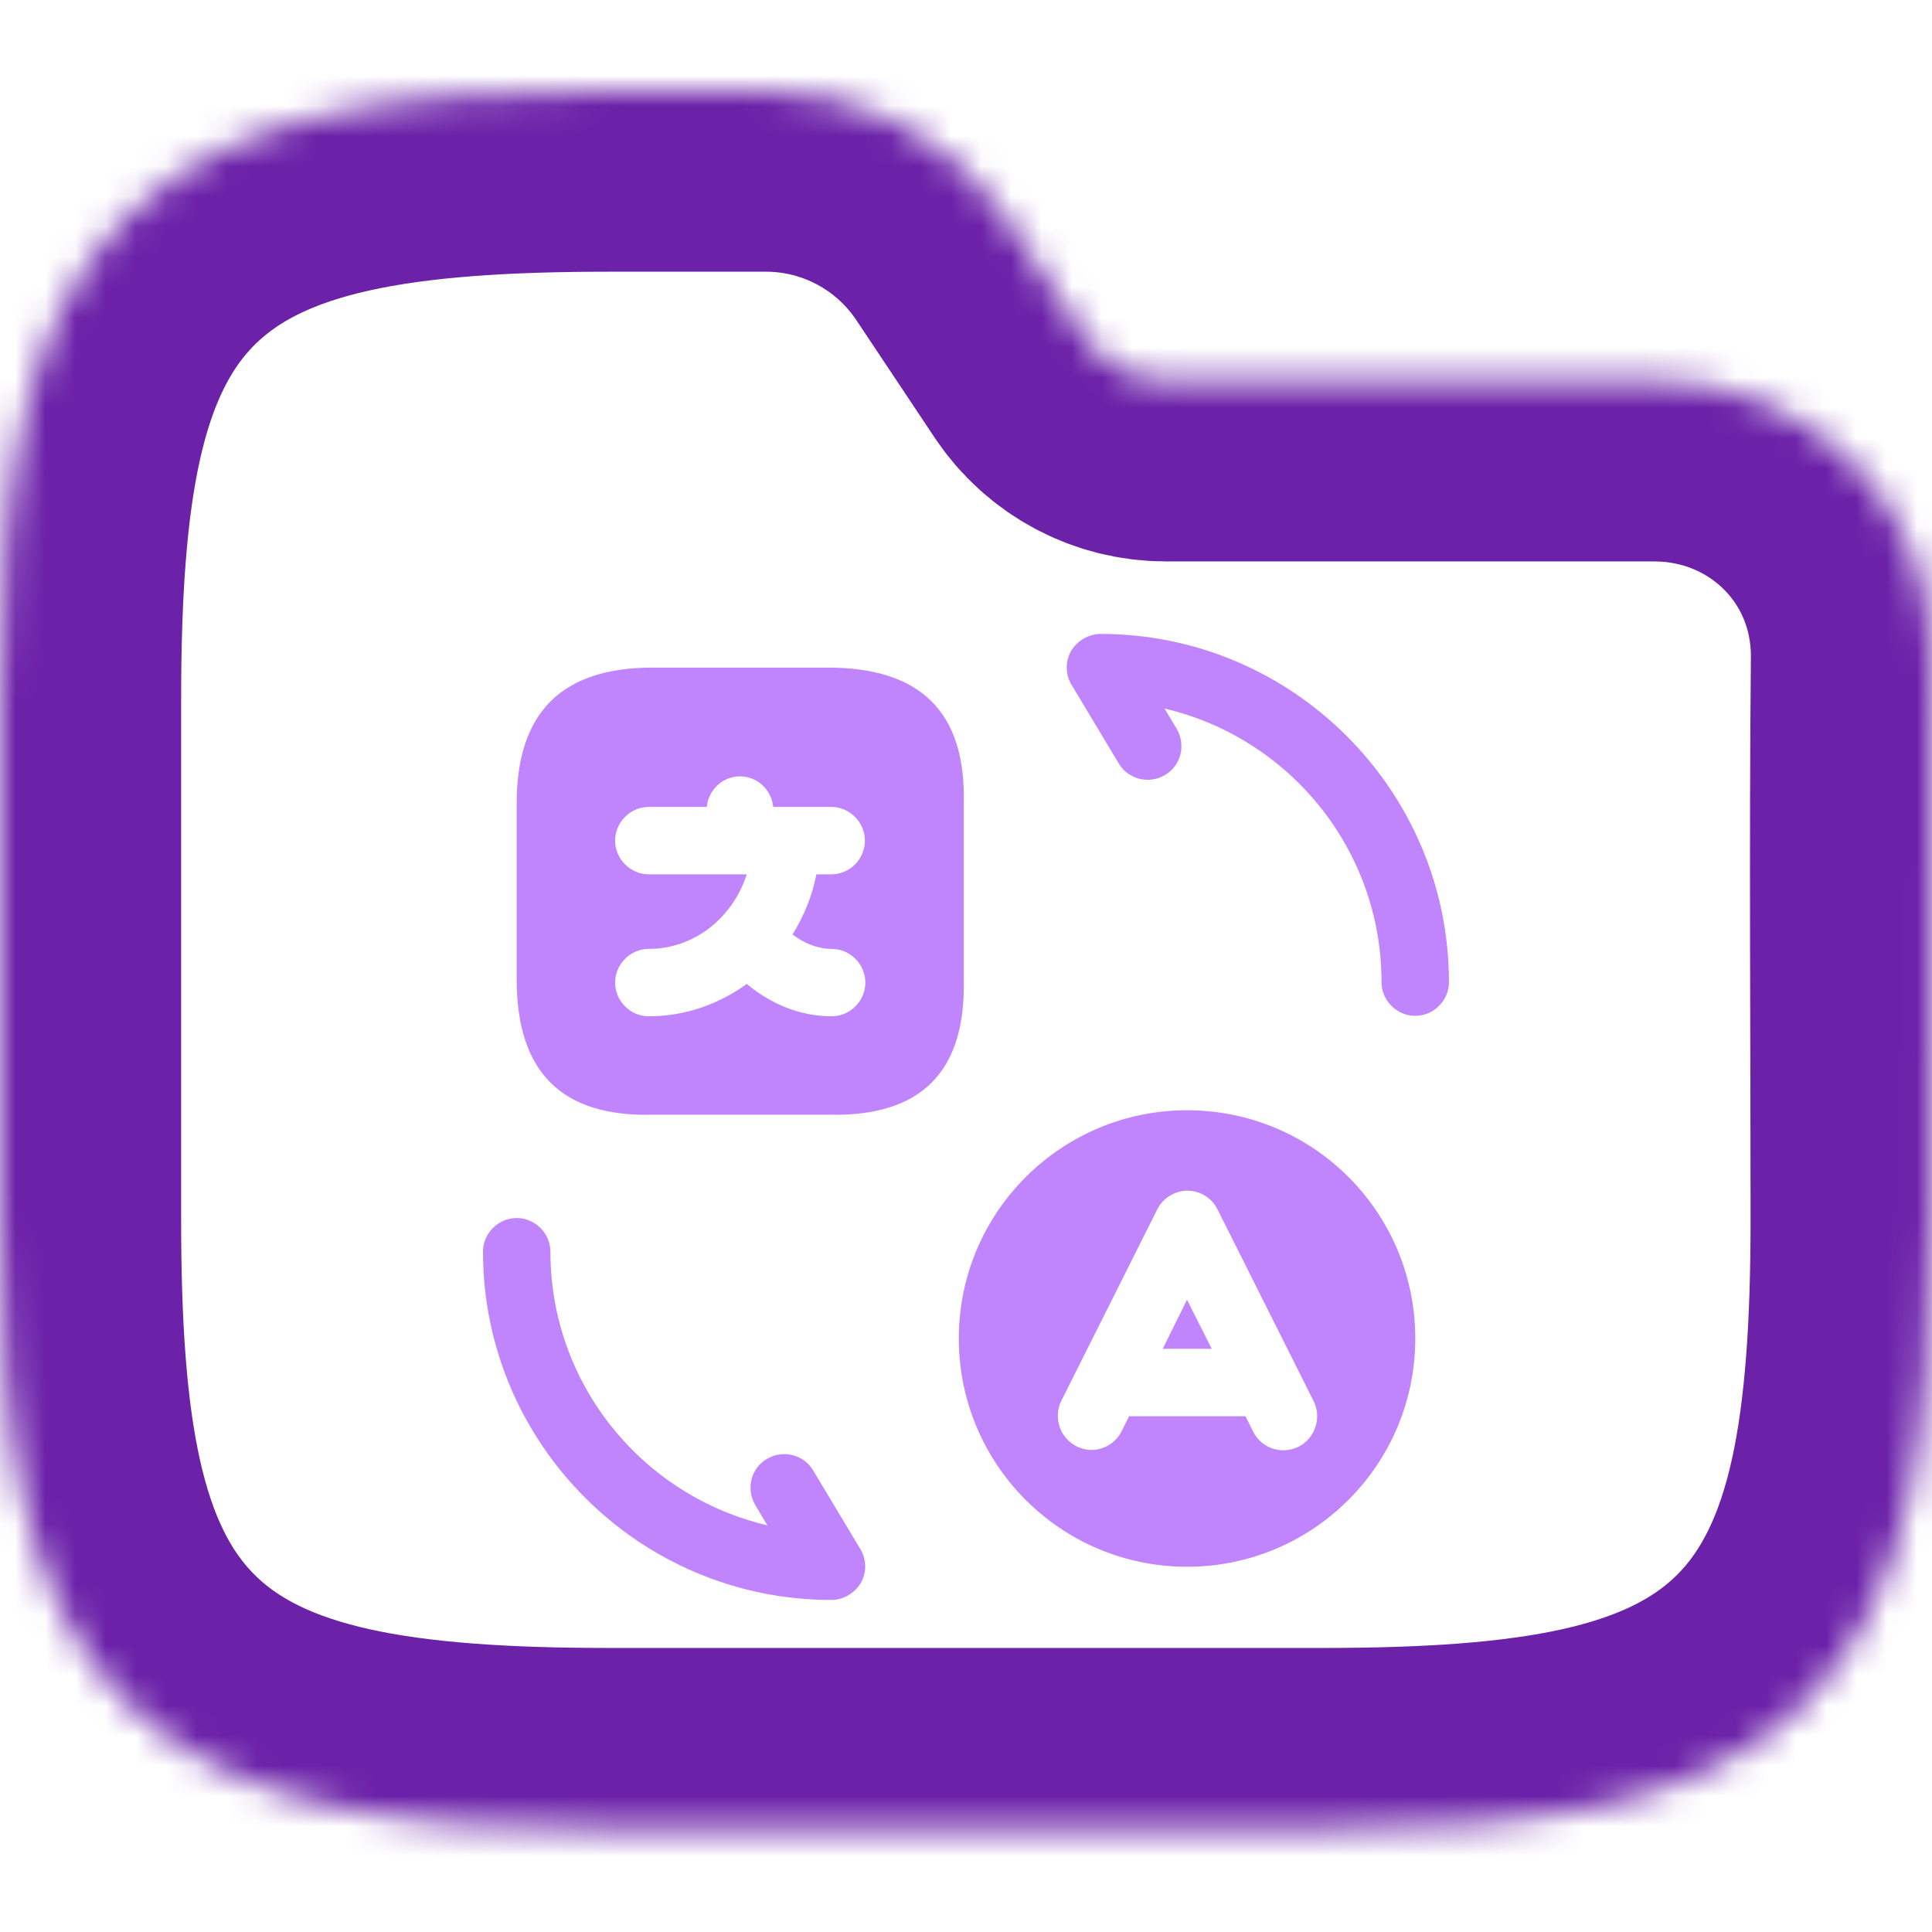 <svg width="64" height="64" viewBox="0 0 64 64" fill="none" xmlns="http://www.w3.org/2000/svg">
<g clip-path="url(#clip0_712_2697)">
<mask id="path-1-inside-1_712_2697" fill="white">
<path fill-rule="evenodd" clip-rule="evenodd" d="M10.941 3.764C13.535 3.187 16.623 3 20.195 3H25.371C28.58 3 31.577 4.604 33.358 7.274L35.957 11.174C36.551 12.064 37.55 12.598 38.62 12.598H54.794C59.906 12.598 64.048 16.634 64 21.83C63.941 28.018 63.99 34.208 63.99 40.396C63.99 43.968 63.803 47.057 63.227 49.65C62.642 52.28 61.616 54.593 59.804 56.405C57.992 58.217 55.679 59.243 53.049 59.828C50.456 60.404 47.367 60.591 43.795 60.591H20.195C16.623 60.591 13.535 60.404 10.941 59.828C8.311 59.243 5.999 58.217 4.187 56.405C2.374 54.593 1.348 52.28 0.764 49.65C0.187 47.057 0 43.968 0 40.396V23.195C0 19.623 0.187 16.535 0.764 13.941C1.348 11.311 2.374 8.999 4.187 7.186C5.999 5.374 8.311 4.348 10.941 3.764Z"/>
</mask>
<path fill-rule="evenodd" clip-rule="evenodd" d="M10.941 3.764C13.535 3.187 16.623 3 20.195 3H25.371C28.58 3 31.577 4.604 33.358 7.274L35.957 11.174C36.551 12.064 37.55 12.598 38.62 12.598H54.794C59.906 12.598 64.048 16.634 64 21.83C63.941 28.018 63.99 34.208 63.99 40.396C63.99 43.968 63.803 47.057 63.227 49.65C62.642 52.28 61.616 54.593 59.804 56.405C57.992 58.217 55.679 59.243 53.049 59.828C50.456 60.404 47.367 60.591 43.795 60.591H20.195C16.623 60.591 13.535 60.404 10.941 59.828C8.311 59.243 5.999 58.217 4.187 56.405C2.374 54.593 1.348 52.28 0.764 49.65C0.187 47.057 0 43.968 0 40.396V23.195C0 19.623 0.187 16.535 0.764 13.941C1.348 11.311 2.374 8.999 4.187 7.186C5.999 5.374 8.311 4.348 10.941 3.764Z" stroke="#6B21A8" stroke-width="12" mask="url(#path-1-inside-1_712_2697)"/>
<path d="M27.431 22.116H21.611C18.605 22.116 17.116 23.605 17.116 26.611V32.446C17.116 35.512 18.605 37 21.611 36.926H27.446C30.512 37 32 35.512 31.926 32.431V26.611C32 23.605 30.512 22.116 27.431 22.116ZM27.55 33.666C26.538 33.666 25.555 33.279 24.737 32.594C23.814 33.264 22.698 33.666 21.492 33.666C20.882 33.666 20.376 33.16 20.376 32.55C20.376 31.939 20.882 31.433 21.492 31.433C23.01 31.433 24.275 30.392 24.737 28.963H21.492C20.882 28.963 20.376 28.457 20.376 27.846C20.376 27.236 20.882 26.73 21.492 26.73H23.412C23.472 26.165 23.933 25.718 24.514 25.718C25.094 25.718 25.555 26.165 25.615 26.73H26.002C26.017 26.73 26.032 26.73 26.032 26.73H27.535C28.145 26.73 28.651 27.236 28.651 27.846C28.651 28.457 28.16 28.963 27.535 28.963H27.044C26.91 29.677 26.627 30.347 26.255 30.957C26.657 31.255 27.088 31.433 27.55 31.433C28.16 31.433 28.666 31.939 28.666 32.55C28.666 33.16 28.16 33.666 27.55 33.666Z" fill="#C084FC"/>
<path d="M27.535 53C21.18 53 16 47.821 16 41.465C16 40.855 16.506 40.349 17.116 40.349C17.727 40.349 18.233 40.855 18.233 41.465C18.233 45.871 21.299 49.562 25.421 50.529L25.02 49.859C24.707 49.324 24.871 48.639 25.407 48.327C25.927 48.014 26.627 48.178 26.939 48.714L28.502 51.318C28.711 51.66 28.711 52.092 28.517 52.434C28.309 52.777 27.937 53 27.535 53Z" fill="#C084FC"/>
<path d="M46.882 33.651C46.271 33.651 45.765 33.145 45.765 32.535C45.765 28.129 42.699 24.438 38.576 23.471L38.978 24.14C39.291 24.676 39.127 25.361 38.591 25.674C38.07 25.986 37.371 25.822 37.058 25.287L35.495 22.682C35.287 22.34 35.287 21.908 35.481 21.566C35.689 21.223 36.061 21 36.463 21C42.818 21 47.998 26.18 47.998 32.535C47.998 33.145 47.492 33.651 46.882 33.651Z" fill="#C084FC"/>
<path d="M39.322 36.779C35.155 36.779 31.762 40.158 31.762 44.34C31.762 48.508 35.14 51.901 39.322 51.901C43.49 51.901 46.883 48.522 46.883 44.34C46.883 40.158 43.505 36.779 39.322 36.779ZM43.014 47.927C42.463 48.195 41.793 47.987 41.51 47.421L41.257 46.915H37.403L37.15 47.421C36.956 47.808 36.554 48.031 36.152 48.031C35.989 48.031 35.81 47.987 35.661 47.912C35.11 47.629 34.887 46.96 35.155 46.409L38.34 40.053C38.534 39.681 38.921 39.443 39.337 39.443C39.754 39.443 40.141 39.681 40.335 40.068L43.52 46.424C43.788 46.974 43.564 47.644 43.014 47.927Z" fill="#C084FC"/>
<path d="M38.517 44.68H40.14L39.321 43.058L38.517 44.68Z" fill="#C084FC"/>
</g>
<defs>
<clipPath id="clip0_712_2697">
<rect width="64" height="64" fill="white"/>
</clipPath>
</defs>
</svg>
